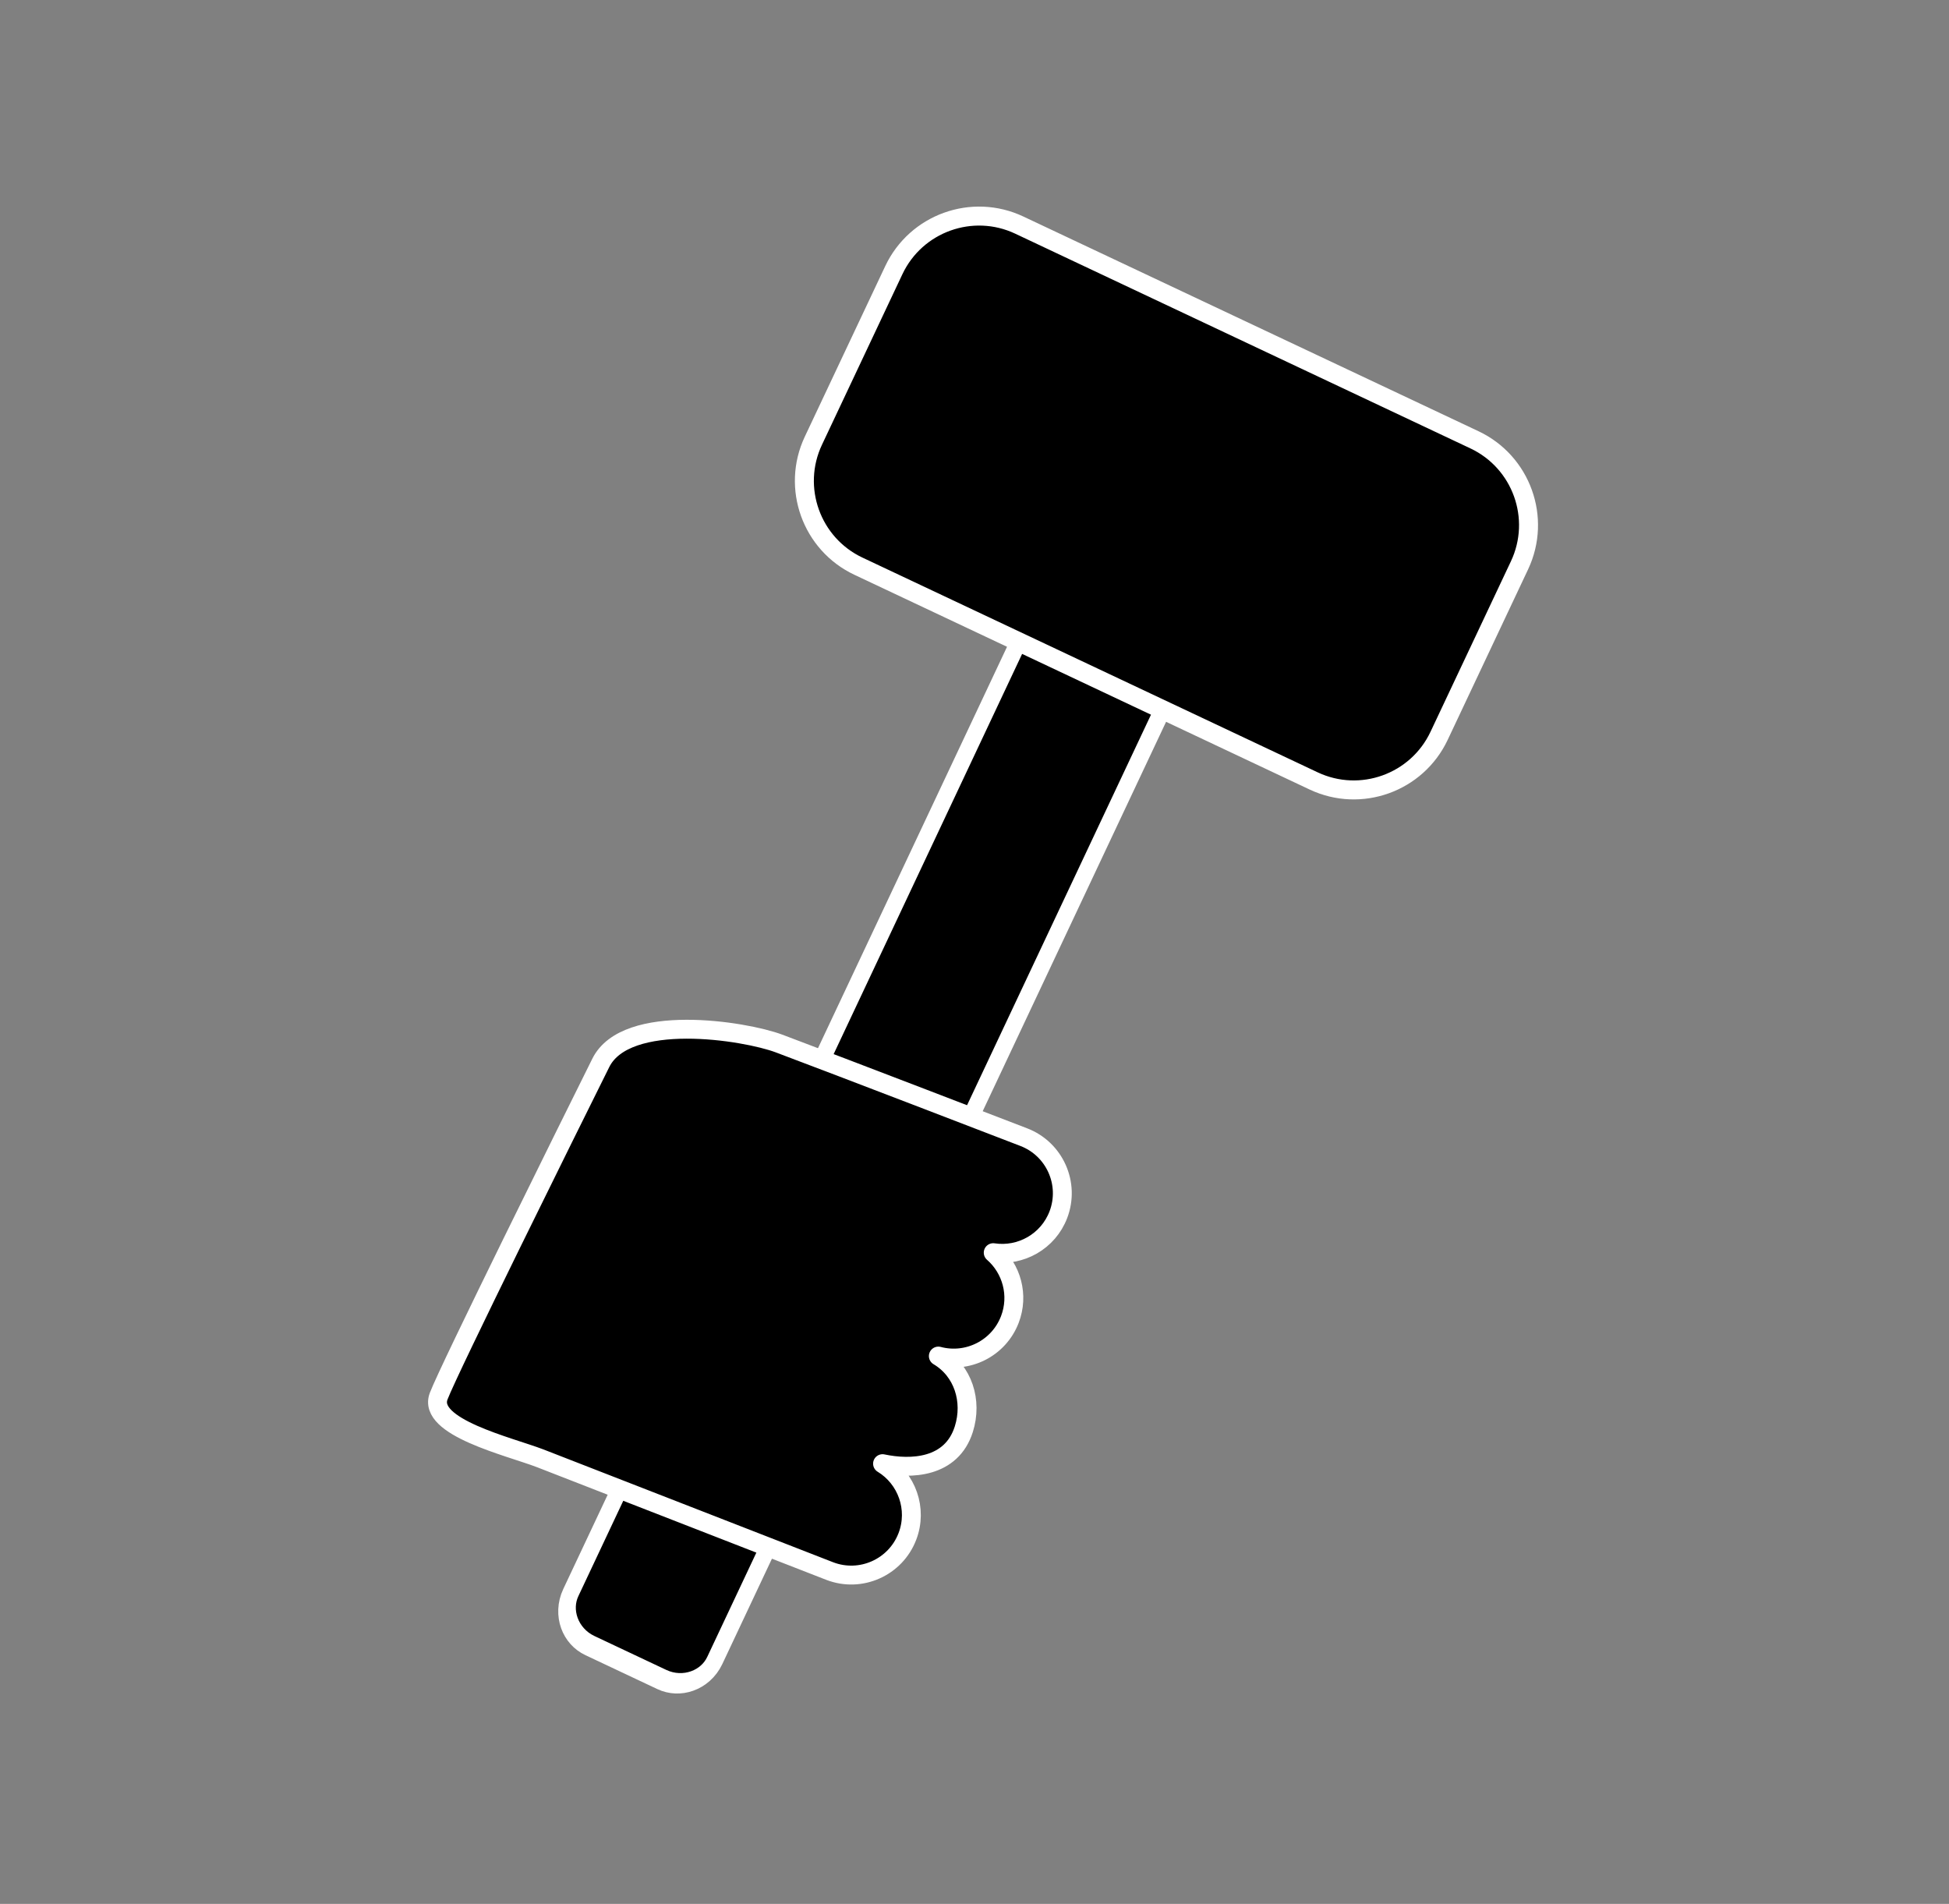 <?xml version="1.0" encoding="UTF-8" standalone="no"?>
<!DOCTYPE svg PUBLIC "-//W3C//DTD SVG 1.1//EN" "http://www.w3.org/Graphics/SVG/1.1/DTD/svg11.dtd">
<svg width="100%" height="100%" viewBox="0 0 43 42" version="1.1" xmlns="http://www.w3.org/2000/svg" xmlns:xlink="http://www.w3.org/1999/xlink" xml:space="preserve" xmlns:serif="http://www.serif.com/" style="fill-rule:evenodd;clip-rule:evenodd;stroke-linecap:round;stroke-linejoin:round;stroke-miterlimit:1.5;">
    <rect x="0" y="0" width="43" height="42" fill="#808080" stroke="none"/>
    <g transform="matrix(1,0,0,1,-55,-264)">
        <g id="prace-b" transform="matrix(1,0,0,1,55.874,264.05)">
            <rect x="0" y="0" width="41.667" height="41.667" style="fill:none;"/>
            <g transform="matrix(0.653,0.308,-0.39,0.828,64.145,-190.56)">
                <path d="M72.346,218.414C72.346,217.885 71.801,217.455 71.13,217.455L68.698,217.455C68.027,217.455 67.482,217.885 67.482,218.414L67.482,247.413C67.482,247.942 68.027,248.372 68.698,248.372L71.13,248.372C71.801,248.372 72.346,247.942 72.346,247.413L72.346,218.414Z" style="stroke:white;stroke-width:0.51px;"/>
            </g>
            <g transform="matrix(0.653,0.308,-0.308,0.653,47.155,-152.804)">
                <path d="M79.455,215.548C79.455,213.958 78.164,212.667 76.574,212.667L61.195,212.667C59.606,212.667 58.315,213.958 58.315,215.548L58.315,221.309C58.315,222.899 59.606,224.19 61.195,224.19L76.574,224.19C78.164,224.19 79.455,222.899 79.455,221.309L79.455,215.548Z" style="stroke:white;stroke-width:0.58px;"/>
            </g>
            <g transform="matrix(0.458,0.068,-0.068,0.458,-1.304,-78.744)">
                <path d="M56.324,230.706C56.632,229.313 60.567,217.145 61.633,213.865C62.471,211.285 68.182,211.337 69.899,211.705C72.752,212.316 82.085,214.404 82.085,214.404C83.628,214.746 84.603,216.276 84.261,217.819C83.965,219.157 82.774,220.068 81.457,220.063C82.44,220.692 82.976,221.889 82.709,223.094C82.389,224.537 81.031,225.483 79.594,225.32C80.862,225.837 81.53,227.193 81.306,228.59C80.997,230.51 79.097,230.865 77.717,230.781C78.966,231.307 79.701,232.667 79.397,234.037C79.055,235.58 77.525,236.555 75.983,236.213L61.533,232.922C59.99,232.581 55.982,232.249 56.324,230.706Z" style="stroke:white;stroke-width:0.9px;"/>
            </g>
        </g>
    </g>
</svg>
